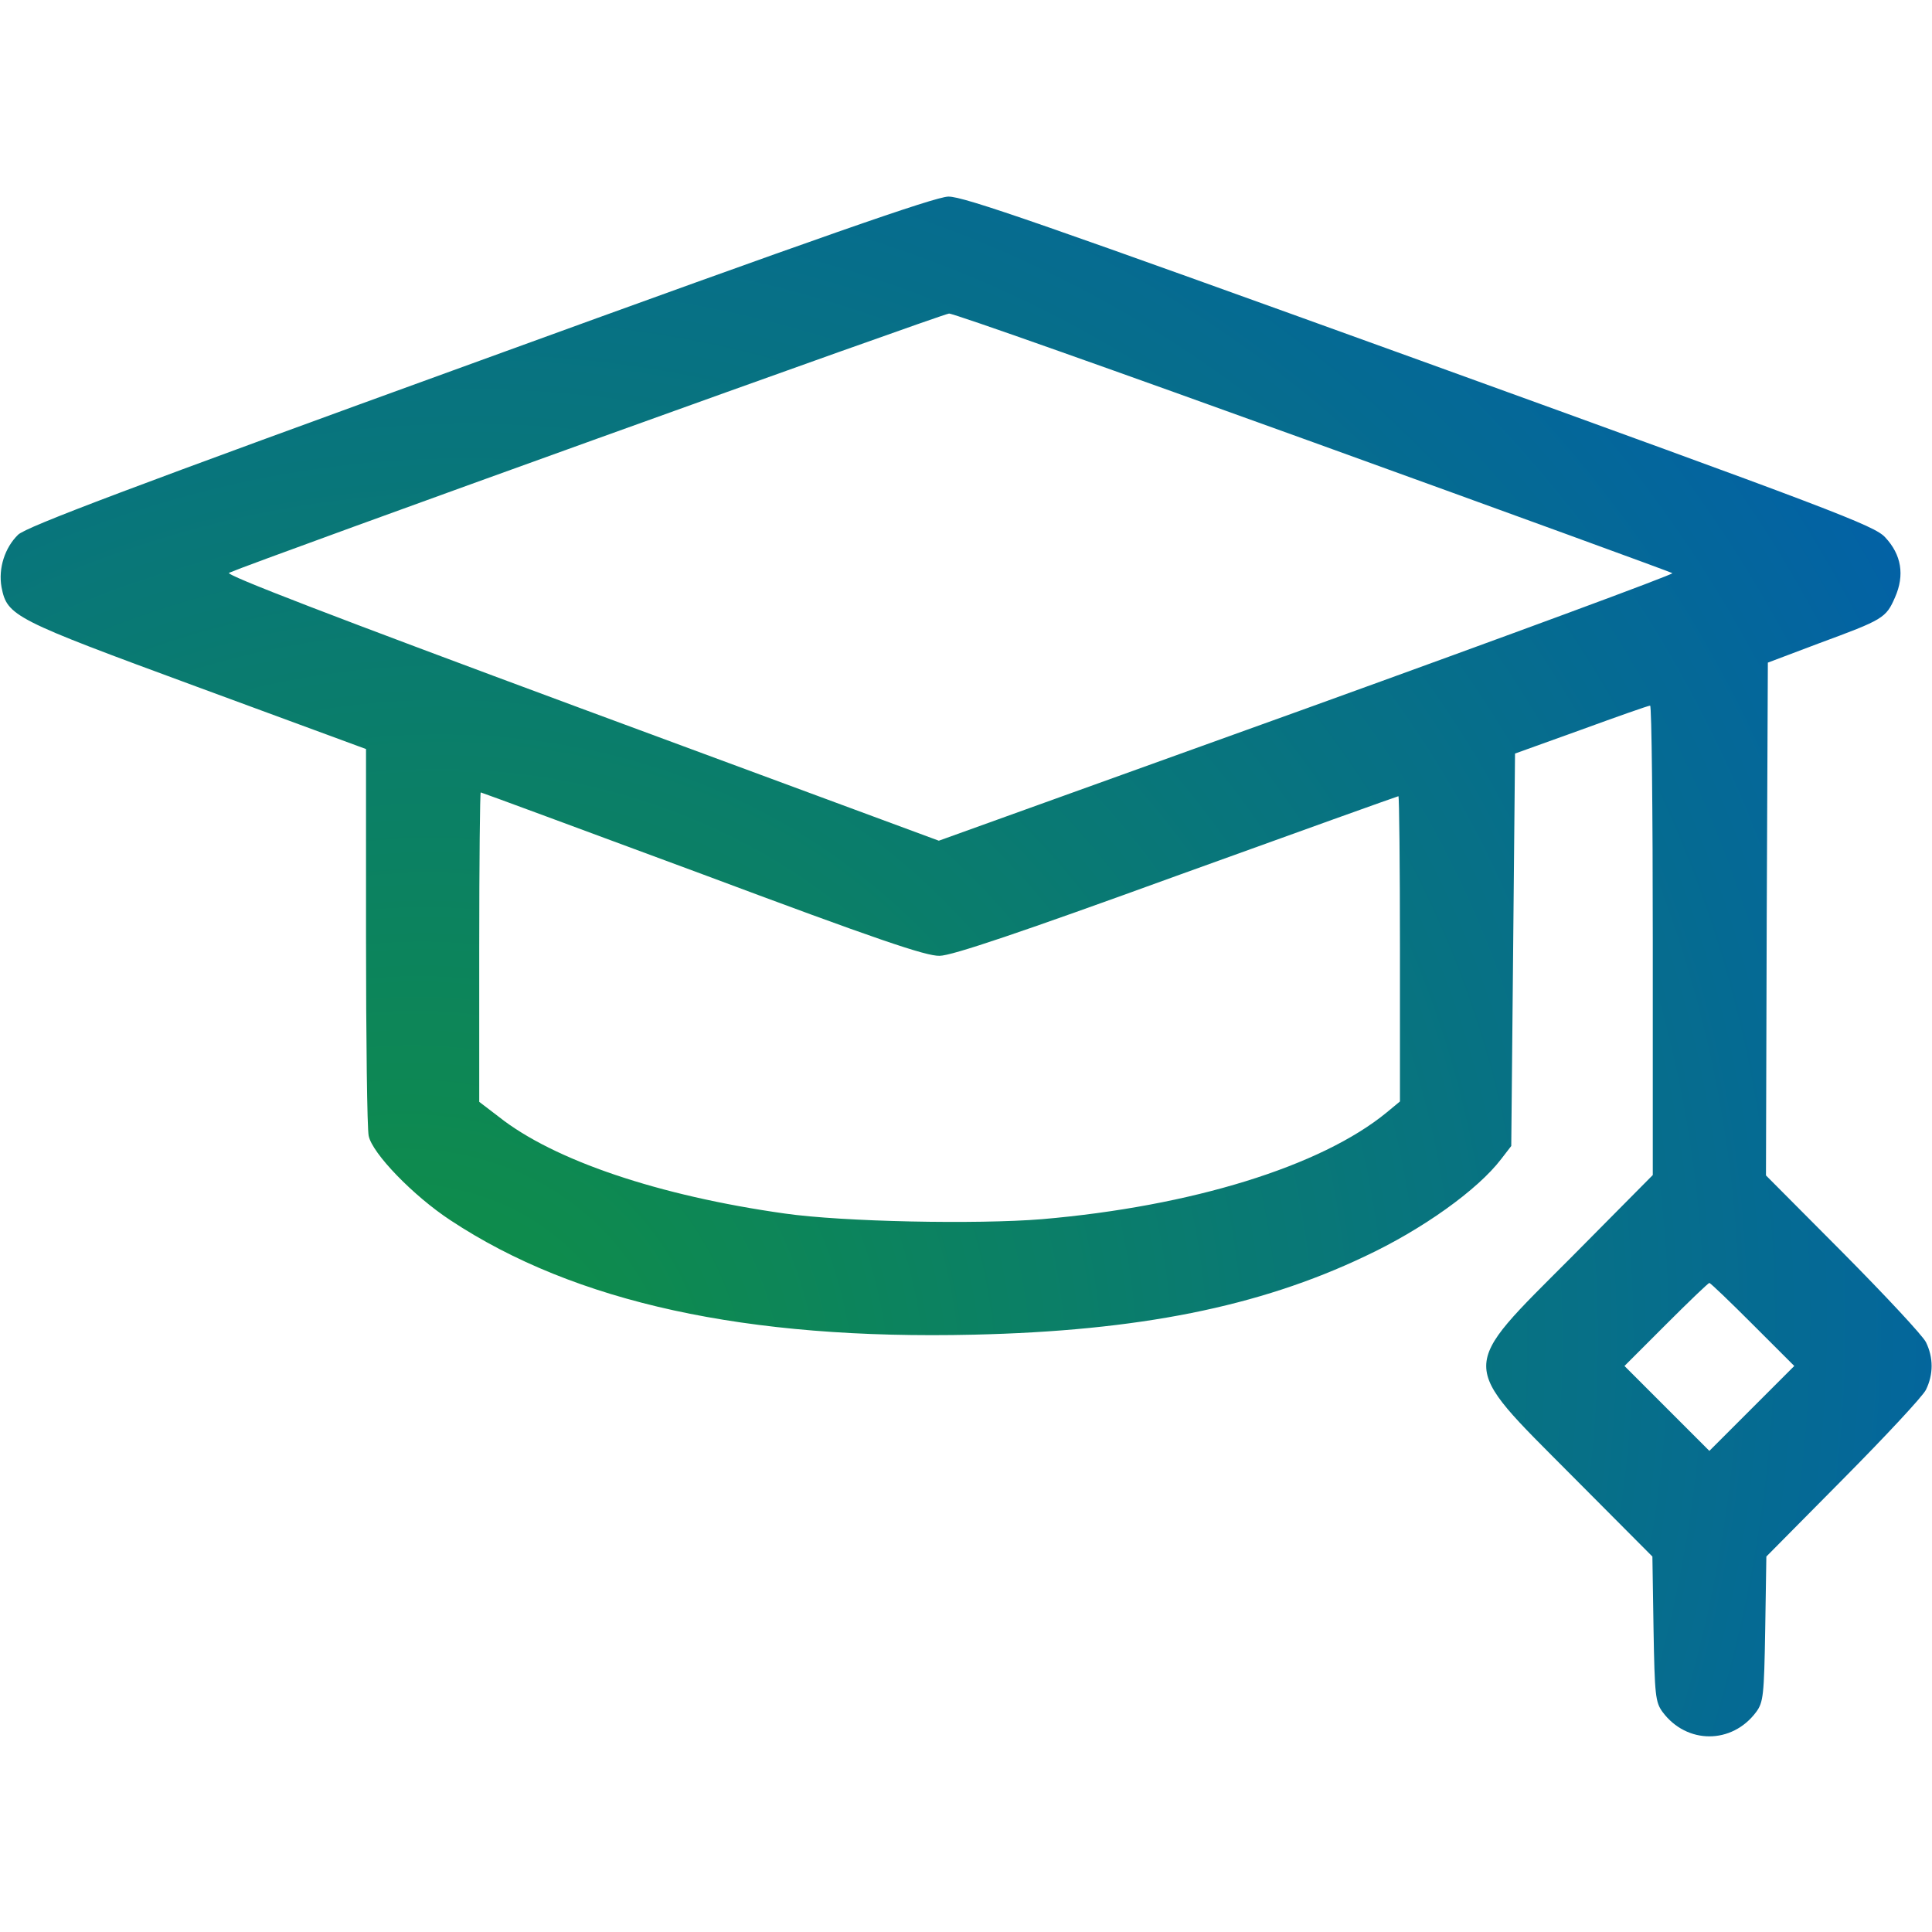 <svg width="80" height="80" viewBox="0 0 80 80" fill="none" xmlns="http://www.w3.org/2000/svg">
<path d="M19.859 14.938C5.391 20.188 1.094 21.812 0.75 22.141C0.203 22.672 -0.078 23.531 0.063 24.312C0.297 25.516 0.563 25.641 8.156 28.438L15.156 31.016V38.766C15.156 43.031 15.203 46.75 15.266 47.031C15.406 47.75 17.109 49.516 18.656 50.531C23.812 53.938 30.906 55.484 40.312 55.266C47.156 55.109 52.125 54.109 56.5 52.031C58.906 50.906 61.188 49.266 62.156 48L62.578 47.453L62.656 39.328L62.734 31.203L65.469 30.219C66.969 29.672 68.25 29.219 68.328 29.219C68.391 29.219 68.438 33.594 68.438 38.938V48.656L65.094 52.031C60.359 56.781 60.359 56.344 65.078 61.094L68.422 64.453L68.469 67.453C68.516 70.203 68.547 70.484 68.844 70.891C69.844 72.234 71.719 72.234 72.719 70.891C73.016 70.484 73.047 70.219 73.094 67.453L73.141 64.453L76.312 61.25C78.062 59.484 79.609 57.828 79.75 57.547C80.062 56.906 80.062 56.219 79.75 55.578C79.609 55.297 78.062 53.641 76.312 51.875L73.125 48.672L73.156 38.047L73.203 27.438L75.312 26.641C77.984 25.656 78.094 25.594 78.469 24.734C78.875 23.812 78.734 22.969 78.062 22.25C77.625 21.766 75.891 21.109 58.797 14.922C43.234 9.297 39.891 8.125 39.266 8.141C38.703 8.156 34.031 9.781 19.859 14.938ZM54.375 18.312C62.5 21.25 69.188 23.688 69.25 23.734C69.312 23.781 62.5 26.297 54.109 29.328L38.875 34.812L24.047 29.328C13.719 25.5 9.297 23.797 9.484 23.719C10.672 23.203 39.047 12.984 39.297 12.984C39.469 12.969 46.25 15.375 54.375 18.312ZM29.094 36.203C36.281 38.891 38.344 39.594 38.906 39.578C39.406 39.578 42.312 38.594 48.719 36.266C53.734 34.453 57.875 32.969 57.906 32.969C57.938 32.969 57.969 35.812 57.969 39.281V45.609L57.422 46.062C54.703 48.297 49.328 49.953 43.141 50.484C40.453 50.703 34.906 50.594 32.5 50.25C27.281 49.516 22.922 48.047 20.641 46.234L19.844 45.625V39.219C19.844 35.688 19.875 32.812 19.906 32.812C19.938 32.812 24.078 34.344 29.094 36.203ZM72.578 54.844L74.297 56.562L72.531 58.328L70.781 60.078L69.031 58.328L67.266 56.562L68.984 54.844C69.922 53.906 70.734 53.125 70.781 53.125C70.828 53.125 71.641 53.906 72.578 54.844Z" fill="url(#paint0_radial_511_1352)"/>
<defs>
<radialGradient id="paint0_radial_511_1352" cx="0" cy="0" r="1" gradientUnits="userSpaceOnUse" gradientTransform="translate(15.575 59.148) rotate(-28.971) scale(141.164 127.708)">
<stop stop-color="#10923E"/>
<stop offset="0.627" stop-color="#0057BC"/>
</radialGradient>
</defs>
</svg>
